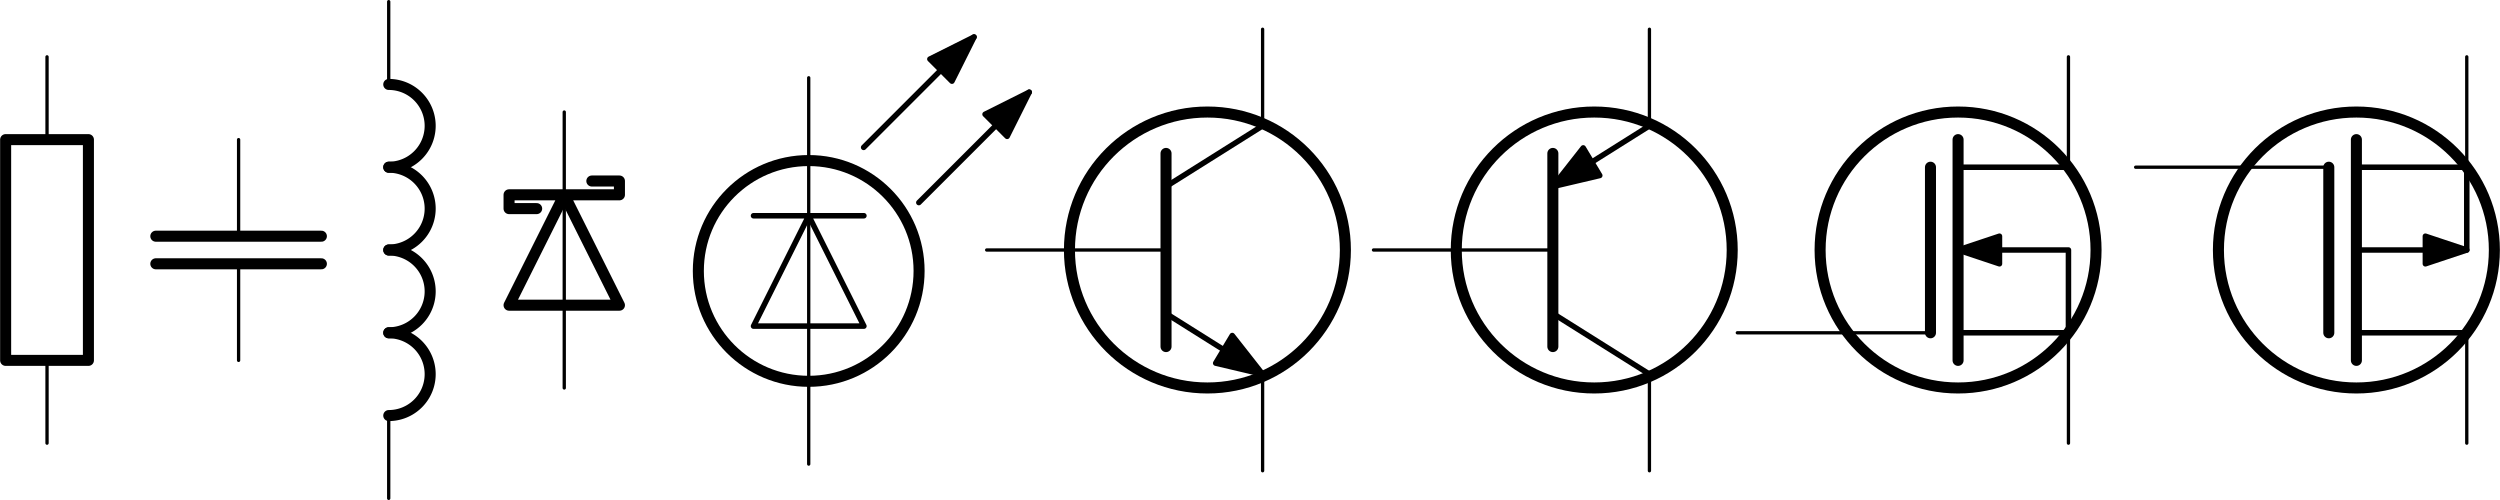 <?xml version="1.0" encoding="UTF-8" standalone="no"?>
<svg
   version="1.1"
   width="11.505cm"
   height="2.301cm"
   viewBox="0 0 45295.724 9060"
   id="svg16054"
   sodipodi:docname="led_tester.svg"
   inkscape:version="1.1.2 (b8e25be833, 2022-02-05)"
   xmlns:inkscape="http://www.inkscape.org/namespaces/inkscape"
   xmlns:sodipodi="http://sodipodi.sourceforge.net/DTD/sodipodi-0.dtd"
   xmlns="http://www.w3.org/2000/svg"
   xmlns:svg="http://www.w3.org/2000/svg">
  <defs
     id="defs16058" />
  <sodipodi:namedview
     id="namedview16056"
     pagecolor="#ffffff"
     bordercolor="#999999"
     borderopacity="1"
     inkscape:pageshadow="0"
     inkscape:pageopacity="0"
     inkscape:pagecheckerboard="0"
     inkscape:document-units="cm"
     showgrid="false"
     inkscape:zoom="2.2274095"
     inkscape:cx="232.55714"
     inkscape:cy="54.54767"
     inkscape:window-width="1920"
     inkscape:window-height="1001"
     inkscape:window-x="1911"
     inkscape:window-y="-9"
     inkscape:window-maximized="1"
     inkscape:current-layer="svg16054" />
  <title
     id="title2">SVG Picture created as led_tester.svg date 2022/05/20 18:01:38 </title>
  <desc
     id="desc4">Picture generated by Eeschema-SVG </desc>
  <g
     id="g19723"
     transform="translate(1249.993,515.237)">
    <path
       style="fill:none;fill-opacity:0;stroke:#000000;stroke-width:60;stroke-linecap:round;stroke-linejoin:round;stroke-opacity:1"
       d="m 13401.703,894.134 v 7000"
       id="path8732" />
    <g
       id="g19695"
       transform="matrix(1,0,0,-1,-1439.813,20787.749)">
      <path
         style="fill:none;fill-opacity:0;stroke:#000000;stroke-width:100;stroke-linecap:round;stroke-linejoin:round;stroke-opacity:1"
         d="m 15837.02,18632.358 2000,2000"
         id="path8726" />
      <path
         style="fill:none;fill-opacity:0;stroke:#000000;stroke-width:100;stroke-linecap:round;stroke-linejoin:round;stroke-opacity:1"
         d="m 16837.02,17632.358 2000,2000"
         id="path8728" />
      <path
         style="fill:#000000;fill-opacity:1;fill-rule:evenodd;stroke:#000000;stroke-width:100;stroke-linecap:round;stroke-linejoin:round;stroke-opacity:1"
         d="m 17837.02,20632.358 -400,-800 -400,400 z"
         id="path8736" />
      <path
         style="fill:#000000;fill-opacity:1;fill-rule:evenodd;stroke:#000000;stroke-width:100;stroke-linecap:round;stroke-linejoin:round;stroke-opacity:1"
         d="m 18837.02,19632.358 -400,-799.999 -400,400 z"
         id="path8736-4" />
    </g>
    <path
       style="fill:none;fill-opacity:0;stroke:#000000;stroke-width:100;stroke-linecap:round;stroke-linejoin:round;stroke-opacity:1"
       d="m 14401.703,3394.134 h -1000 l 1000,2000 h -2000 l 1000,-2000 h -1000"
       id="path8742" />
    <circle
       cx="4394.132"
       cy="-13401.69"
       r="2000"
       id="circle8746"
       style="fill:#000000;fill-opacity:0;stroke:#000000;stroke-width:200;stroke-linecap:round;stroke-linejoin:round;stroke-opacity:1"
       transform="rotate(90)" />
  </g>
  <g
     id="g19322"
     transform="translate(42739.454,-237726.47)">
    <path
       d="m -35696.947,240756.47 a 750,750 0 0 0 0,-1500"
       id="path8754"
       style="fill:#000000;fill-opacity:0;stroke:#000000;stroke-width:200;stroke-linecap:round;stroke-linejoin:round;stroke-opacity:1" />
    <path
       d="m -35696.947,242256.47 a 750,750 0 0 0 0,-1500"
       id="path8756"
       style="fill:#000000;fill-opacity:0;stroke:#000000;stroke-width:200;stroke-linecap:round;stroke-linejoin:round;stroke-opacity:1" />
    <path
       style="fill:none;fill-opacity:0;stroke:#000000;stroke-width:60;stroke-linecap:round;stroke-linejoin:round;stroke-opacity:1"
       d="m -35698.257,237756.47 v 1500"
       id="path8760" />
    <path
       style="fill:none;fill-opacity:0;stroke:#000000;stroke-width:60;stroke-linecap:round;stroke-linejoin:round;stroke-opacity:1"
       d="m -35698.257,245256.47 v 1500"
       id="path8774" />
    <path
       d="m -35696.947,243756.47 a 750,750 0 0 0 0,-1500"
       id="path8778"
       style="fill:#000000;fill-opacity:0;stroke:#000000;stroke-width:200;stroke-linecap:round;stroke-linejoin:round;stroke-opacity:1" />
    <path
       d="m -35696.947,245256.47 a 750,750 0 0 0 0,-1500"
       id="path8780"
       style="fill:#000000;fill-opacity:0;stroke:#000000;stroke-width:200;stroke-linecap:round;stroke-linejoin:round;stroke-opacity:1" />
  </g>
  <g
     id="g19219"
     transform="matrix(-1,0,0,1,-32751.707,-248966.27)"
     inkscape:transform-center-x="2104.4626"
     inkscape:transform-center-y="-5378.0692">
    <path
       style="fill:none;fill-opacity:0;stroke:#000000;stroke-width:60;stroke-linecap:round;stroke-linejoin:round;stroke-opacity:1"
       d="m -42973.8,250996.27 v 5000"
       id="path8812" />
    <path
       style="fill:none;fill-opacity:0;stroke:#000000;stroke-width:200;stroke-linecap:round;stroke-linejoin:round;stroke-opacity:1"
       d="m -43473.8,252246.27 h -500 v 250 h 1000 l -1000,2000 h 2000 l -1000,-2000 h 1000 v 250 h -500"
       id="path8816" />
  </g>
  <g
     id="g19215"
     transform="translate(54295.053,-248566.27)">
    <path
       style="fill:none;fill-opacity:0;stroke:#000000;stroke-width:60;stroke-linecap:round;stroke-linejoin:round;stroke-opacity:1"
       d="m -49973.8,251096.27 v 1750"
       id="path8822" />
    <path
       style="fill:none;fill-opacity:0;stroke:#000000;stroke-width:200;stroke-linecap:round;stroke-linejoin:round;stroke-opacity:1"
       d="m -48473.8,252846.27 h -3000"
       id="path8826" />
    <path
       style="fill:none;fill-opacity:0;stroke:#000000;stroke-width:60;stroke-linecap:round;stroke-linejoin:round;stroke-opacity:1"
       d="m -49973.8,253346.27 v 1750"
       id="path8830" />
    <path
       style="fill:none;fill-opacity:0;stroke:#000000;stroke-width:200;stroke-linecap:round;stroke-linejoin:round;stroke-opacity:1"
       d="m -48473.8,253346.27 h -3000"
       id="path8834" />
  </g>
  <g
     id="g19185"
     transform="translate(49951.933,-246966.27)">
    <path
       style="fill:none;fill-opacity:0;stroke:#000000;stroke-width:60;stroke-linecap:round;stroke-linejoin:round;stroke-opacity:1"
       d="m -18473.8,252996.27 h 3500"
       id="path8840" />
    <path
       style="fill:none;fill-opacity:0;stroke:#000000;stroke-width:200;stroke-linecap:round;stroke-linejoin:round;stroke-opacity:1"
       d="m -14973.8,249996.27 v 3000"
       id="path8844" />
    <path
       style="fill:none;fill-opacity:0;stroke:#000000;stroke-width:100;stroke-linecap:round;stroke-linejoin:round;stroke-opacity:1"
       d="m -14473.8,252996.27 h 2000"
       id="path8848" />
    <path
       style="fill:none;fill-opacity:0;stroke:#000000;stroke-width:100;stroke-linecap:round;stroke-linejoin:round;stroke-opacity:1"
       d="m -14473.8,249996.27 h 2000"
       id="path8850" />
    <path
       style="fill:none;fill-opacity:0;stroke:#000000;stroke-width:200;stroke-linecap:round;stroke-linejoin:round;stroke-opacity:1"
       d="m -14473.8,249496.27 v 4000"
       id="path8854" />
    <path
       style="fill:none;fill-opacity:0;stroke:#000000;stroke-width:60;stroke-linecap:round;stroke-linejoin:round;stroke-opacity:1"
       d="m -12473.8,252996.27 v 2000"
       id="path8858" />
    <path
       style="fill:none;fill-opacity:0;stroke:#000000;stroke-width:60;stroke-linecap:round;stroke-linejoin:round;stroke-opacity:1"
       d="m -12473.8,249996.27 v -2000"
       id="path8860" />
    <path
       style="fill:none;fill-opacity:0;stroke:#000000;stroke-width:100;stroke-linecap:round;stroke-linejoin:round;stroke-opacity:1"
       d="m -14473.8,251496.27 h 2000 v 1500"
       id="path8864" />
    <path
       style="fill:#000000;fill-opacity:1;fill-rule:evenodd;stroke:#000000;stroke-width:100;stroke-linecap:round;stroke-linejoin:round;stroke-opacity:1"
       d="m -13723.8,251746.27 -750,-250 750,-250 z"
       id="path8868" />
    <circle
       cx="-14473.8"
       cy="251496.27"
       r="2500"
       id="circle8872"
       style="fill:#000000;fill-opacity:0;stroke:#000000;stroke-width:200;stroke-linecap:round;stroke-linejoin:round;stroke-opacity:1" />
  </g>
  <g
     id="g19163"
     transform="translate(54550.086,-247366.27)">
    <path
       style="fill:none;fill-opacity:0;stroke:#000000;stroke-width:60;stroke-linecap:round;stroke-linejoin:round;stroke-opacity:1"
       d="m -36673.8,251896.27 h 3250"
       id="path8878" />
    <path
       style="fill:none;fill-opacity:0;stroke:#000000;stroke-width:100;stroke-linecap:round;stroke-linejoin:round;stroke-opacity:1"
       d="m -33423.8,253046.27 1750,1100"
       id="path8882" />
    <path
       style="fill:none;fill-opacity:0;stroke:#000000;stroke-width:60;stroke-linecap:round;stroke-linejoin:round;stroke-opacity:1"
       d="m -31673.8,254146.27 v 1750"
       id="path8886" />
    <path
       style="fill:none;fill-opacity:0;stroke:#000000;stroke-width:100;stroke-linecap:round;stroke-linejoin:round;stroke-opacity:1"
       d="m -31673.8,249646.27 -1750,1100"
       id="path8890" />
    <path
       style="fill:none;fill-opacity:0;stroke:#000000;stroke-width:60;stroke-linecap:round;stroke-linejoin:round;stroke-opacity:1"
       d="m -31673.8,247896.27 v 1750"
       id="path8894" />
    <path
       style="fill:#000000;fill-opacity:1;fill-rule:evenodd;stroke:#000000;stroke-width:100;stroke-linecap:round;stroke-linejoin:round;stroke-opacity:1"
       d="m -31673.8,254146.27 -850,-200 300,-500 z"
       id="path8898" />
    <circle
       cx="-32673.801"
       cy="251896.27"
       r="2500"
       id="circle8902"
       style="fill:#000000;fill-opacity:0;stroke:#000000;stroke-width:200;stroke-linecap:round;stroke-linejoin:round;stroke-opacity:1" />
    <path
       style="fill:none;fill-opacity:0;stroke:#000000;stroke-width:200;stroke-linecap:round;stroke-linejoin:round;stroke-opacity:1"
       d="m -33423.8,250146.27 v 3500"
       id="path8904" />
  </g>
  <g
     id="g19197"
     transform="translate(47669.524,-247566.27)">
    <path
       style="fill:none;fill-opacity:0;stroke:#000000;stroke-width:60;stroke-linecap:round;stroke-linejoin:round;stroke-opacity:1"
       d="m -8973.8,250596.27 h 3500"
       id="path8910" />
    <path
       style="fill:none;fill-opacity:0;stroke:#000000;stroke-width:200;stroke-linecap:round;stroke-linejoin:round;stroke-opacity:1"
       d="m -5473.8,250596.27 v 3000"
       id="path8914" />
    <path
       style="fill:none;fill-opacity:0;stroke:#000000;stroke-width:100;stroke-linecap:round;stroke-linejoin:round;stroke-opacity:1"
       d="m -4973.8,253596.27 h 2000"
       id="path8918" />
    <path
       style="fill:none;fill-opacity:0;stroke:#000000;stroke-width:100;stroke-linecap:round;stroke-linejoin:round;stroke-opacity:1"
       d="m -4973.8,250596.27 h 2000"
       id="path8920" />
    <path
       style="fill:none;fill-opacity:0;stroke:#000000;stroke-width:200;stroke-linecap:round;stroke-linejoin:round;stroke-opacity:1"
       d="m -4973.8,250096.27 v 4000"
       id="path8924" />
    <path
       style="fill:none;fill-opacity:0;stroke:#000000;stroke-width:60;stroke-linecap:round;stroke-linejoin:round;stroke-opacity:1"
       d="m -2973.8,253596.27 v 2000"
       id="path8928" />
    <path
       style="fill:none;fill-opacity:0;stroke:#000000;stroke-width:60;stroke-linecap:round;stroke-linejoin:round;stroke-opacity:1"
       d="m -2973.8,250596.27 v -2000"
       id="path8930" />
    <path
       style="fill:none;fill-opacity:0;stroke:#000000;stroke-width:100;stroke-linecap:round;stroke-linejoin:round;stroke-opacity:1"
       d="m -4973.8,252096.27 h 2000 v -1500"
       id="path8934" />
    <path
       style="fill:#000000;fill-opacity:1;fill-rule:evenodd;stroke:#000000;stroke-width:100;stroke-linecap:round;stroke-linejoin:round;stroke-opacity:1"
       d="m -3723.8,252346.27 750,-250 -750,-250 z"
       id="path8938" />
    <circle
       cx="-4973.8"
       cy="252096.27"
       r="2500"
       id="circle8942"
       style="fill:#000000;fill-opacity:0;stroke:#000000;stroke-width:200;stroke-linecap:round;stroke-linejoin:round;stroke-opacity:1" />
  </g>
  <g
     id="g19173"
     transform="translate(52359.343,-247566.27)">
    <path
       style="fill:none;fill-opacity:0;stroke:#000000;stroke-width:60;stroke-linecap:round;stroke-linejoin:round;stroke-opacity:1"
       d="m -27473.8,252096.27 h 3250"
       id="path8948" />
    <path
       style="fill:none;fill-opacity:0;stroke:#000000;stroke-width:100;stroke-linecap:round;stroke-linejoin:round;stroke-opacity:1"
       d="m -24223.8,253246.27 1750,1100"
       id="path8952" />
    <path
       style="fill:none;fill-opacity:0;stroke:#000000;stroke-width:100;stroke-linecap:round;stroke-linejoin:round;stroke-opacity:1"
       d="m -24223.8,250946.27 1750,-1100"
       id="path8954" />
    <path
       style="fill:none;fill-opacity:0;stroke:#000000;stroke-width:200;stroke-linecap:round;stroke-linejoin:round;stroke-opacity:1"
       d="m -24223.8,250346.27 v 3500"
       id="path8958" />
    <path
       style="fill:none;fill-opacity:0;stroke:#000000;stroke-width:60;stroke-linecap:round;stroke-linejoin:round;stroke-opacity:1"
       d="m -22473.8,254346.27 v 1750"
       id="path8962" />
    <path
       style="fill:none;fill-opacity:0;stroke:#000000;stroke-width:60;stroke-linecap:round;stroke-linejoin:round;stroke-opacity:1"
       d="m -22473.8,249846.27 v -1750"
       id="path8964" />
    <path
       style="fill:#000000;fill-opacity:1;fill-rule:evenodd;stroke:#000000;stroke-width:100;stroke-linecap:round;stroke-linejoin:round;stroke-opacity:1"
       d="m -24223.8,250946.27 850,-200 -300,-500 z"
       id="path8968" />
    <circle
       cx="-23473.801"
       cy="252096.27"
       r="2500"
       id="circle8972"
       style="fill:#000000;fill-opacity:0;stroke:#000000;stroke-width:200;stroke-linecap:round;stroke-linejoin:round;stroke-opacity:1" />
  </g>
  <g
     id="g19224"
     transform="rotate(-90,-141695.03,102051.23)">
    <rect
       x="-46173.801"
       y="243846.27"
       width="4000"
       height="1500"
       rx="0"
       id="rect9898"
       style="fill:#000000;fill-opacity:0;stroke:#000000;stroke-width:200;stroke-linecap:round;stroke-linejoin:round;stroke-opacity:1" />
    <path
       style="fill:none;fill-opacity:0;stroke:#000000;stroke-width:60;stroke-linecap:round;stroke-linejoin:round;stroke-opacity:1"
       d="m -47673.8,244596.27 h 1500"
       id="path9902" />
    <path
       style="fill:none;fill-opacity:0;stroke:#000000;stroke-width:60;stroke-linecap:round;stroke-linejoin:round;stroke-opacity:1"
       d="m -42173.8,244596.27 h 1500"
       id="path9904" />
  </g>
  <path
     d="m 123989.88,11116.88 v 500"
     id="path15712"
     style="fill:#000000;fill-opacity:0;stroke:#000000;stroke-width:60;stroke-linecap:round;stroke-linejoin:round;stroke-opacity:1" />
  <path
     d="m 120489.88,7616.88 h -2500"
     id="path15714"
     style="fill:#000000;fill-opacity:0;stroke:#000000;stroke-width:60;stroke-linecap:round;stroke-linejoin:round;stroke-opacity:1" />
  <path
     d="m 127489.88,7616.88 h 2500"
     id="path15716"
     style="fill:#000000;fill-opacity:0;stroke:#000000;stroke-width:60;stroke-linecap:round;stroke-linejoin:round;stroke-opacity:1" />
  <path
     d="m 209939.88,7716.88 h 1500"
     id="path15732"
     style="fill:#000000;fill-opacity:0;stroke:#000000;stroke-width:60;stroke-linecap:round;stroke-linejoin:round;stroke-opacity:1" />
  <path
     d="m 204939.88,7716.88 h -1500"
     id="path15854"
     style="fill:#000000;fill-opacity:0;stroke:#000000;stroke-width:60;stroke-linecap:round;stroke-linejoin:round;stroke-opacity:1" />
  <circle
     cx="203439.92"
     cy="7716.876"
     r="180"
     id="circle15992"
     style="fill:#000000;fill-opacity:1;stroke:#000000;stroke-width:60;stroke-linecap:round;stroke-linejoin:round;stroke-opacity:1" />
  <circle
     cx="197439.92"
     cy="12716.876"
     r="180"
     id="circle15996"
     style="fill:#000000;fill-opacity:1;stroke:#000000;stroke-width:60;stroke-linecap:round;stroke-linejoin:round;stroke-opacity:1" />
  <circle
     cx="129989.9"
     cy="7616.876"
     r="180"
     id="circle16014"
     style="fill:#000000;fill-opacity:1;stroke:#000000;stroke-width:60;stroke-linecap:round;stroke-linejoin:round;stroke-opacity:1" />
  <circle
     cx="117989.9"
     cy="7616.876"
     r="180"
     id="circle16016"
     style="fill:#000000;fill-opacity:1;stroke:#000000;stroke-width:60;stroke-linecap:round;stroke-linejoin:round;stroke-opacity:1" />
</svg>
